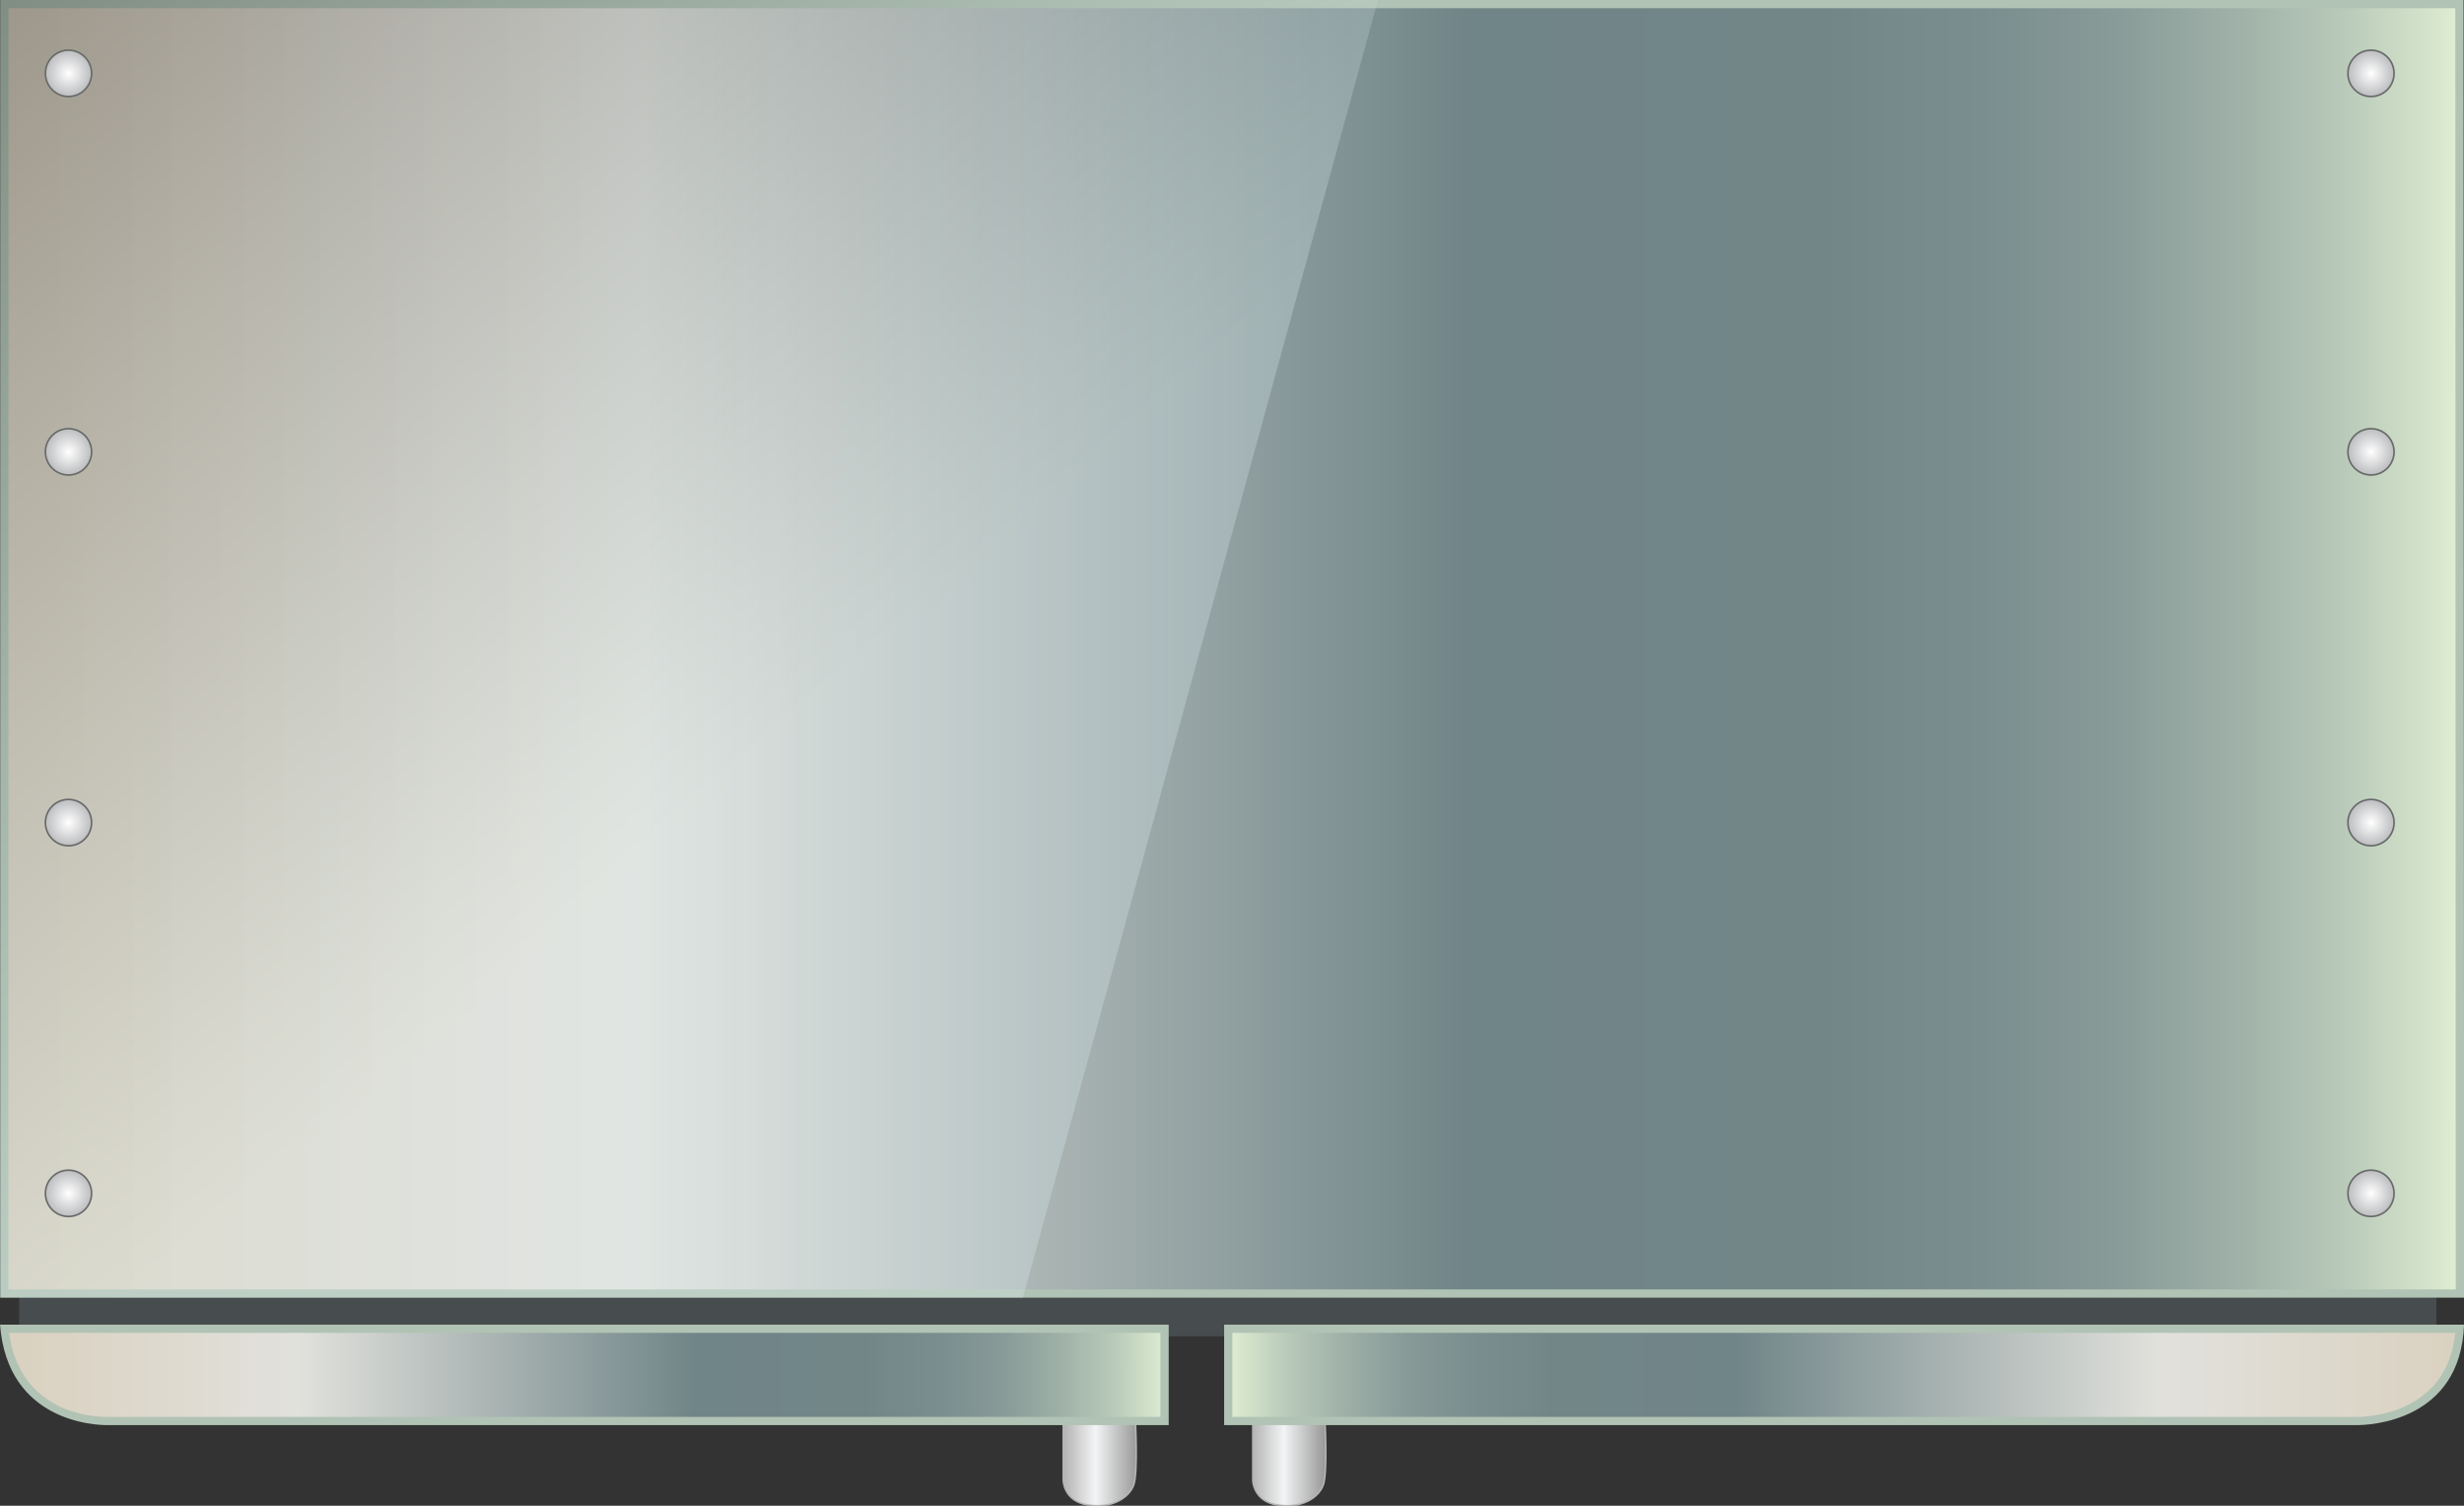 <?xml version="1.0" encoding="utf-8"?>
<!-- Generator: Adobe Illustrator 24.2.3, SVG Export Plug-In . SVG Version: 6.00 Build 0)  -->
<svg version="1.1" id="Layer_1" xmlns="http://www.w3.org/2000/svg" xmlns:xlink="http://www.w3.org/1999/xlink" x="0px" y="0px"
	 viewBox="0 0 300 183.33" style="enable-background:new 0 0 300 183.33;" xml:space="preserve">
<rect x="0" y="0" width="300" height="183.33" fill="#333333" stroke="none"/>
<style type="text/css">
	.st0{fill:#3D3D3D;}
	.st1{fill:url(#Rectangle_20455_1_);}
	.st2{fill:url(#Rectangle_20457_1_);}
	.st3{fill:url(#Rectangle_20459_1_);}
	.st4{fill:url(#Rectangle_20461_1_);}
	.st5{fill:url(#Path_3931_1_);}
	.st6{fill:#CF8429;}
	.st7{fill:#59595C;}
	.st8{fill:#808182;}
	.st9{fill:url(#Path_3936_1_);}
	.st10{fill:url(#Ellipse_305_1_);}
	.st11{fill:#D9D9D8;}
	.st12{fill:#617181;}
	.st13{opacity:0.32;fill:#FFFFFF;enable-background:new    ;}
	.st14{opacity:0.41;}
	.st15{fill:#2A333E;}
	.st16{fill:url(#SVGID_1_);}
	.st17{fill:#D5D6D5;}
	.st18{fill:url(#Union_17_1_);}
	.st19{fill:url(#Path_3669_1_);stroke:#B4B4B5;stroke-width:0.2;stroke-linejoin:round;}
	.st20{fill:#474C4E;}
	.st21{fill:url(#SVGID_2_);}
	.st22{fill:#B1C3B4;}
	.st23{fill:url(#SVGID_3_);}
	.st24{opacity:0.28;fill:url(#Path_3650_2_);enable-background:new    ;}
	.st25{fill:url(#Path_3648_1_);stroke:#B4B4B5;stroke-width:0.2;}
	.st26{fill:url(#Ellipse_180_1_);stroke:#686969;stroke-width:0.2;stroke-miterlimit:10;}
	.st27{fill:url(#Ellipse_187_1_);stroke:#686969;stroke-width:0.2;stroke-miterlimit:10;}
	.st28{fill:url(#Ellipse_188_1_);stroke:#686969;stroke-width:0.2;stroke-miterlimit:10;}
	.st29{fill:url(#Ellipse_189_1_);stroke:#686969;stroke-width:0.2;stroke-miterlimit:10;}
	.st30{fill:url(#Ellipse_180-2_2_);stroke:#686969;stroke-width:0.2;stroke-miterlimit:10;}
	.st31{fill:url(#Ellipse_187-2_2_);stroke:#686969;stroke-width:0.2;stroke-miterlimit:10;}
	.st32{fill:url(#Ellipse_188-2_2_);stroke:#686969;stroke-width:0.2;stroke-miterlimit:10;}
	.st33{fill:url(#Ellipse_189-2_2_);stroke:#686969;stroke-width:0.2;stroke-miterlimit:10;}
	.st34{fill:url(#SVGID_4_);}
	.st35{fill:url(#SVGID_5_);}
	.st36{fill:#C6C6C6;}
	.st37{fill:url(#Rectangle_20485_1_);stroke:#BFBEBE;}
	.st38{fill:url(#Rectangle_20486_1_);}
	.st39{fill:#AEAEAF;}
	.st40{fill:url(#Rectangle_20488_1_);}
	.st41{fill:#34383B;}
	.st42{clip-path:url(#SVGID_7_);}
	.st43{fill:#DAD8D8;}
	.st44{fill:#9C9C9C;}
	.st45{fill:#EBEAEA;stroke:#A4A4A4;stroke-miterlimit:10;}
	.st46{fill:#3E3935;}
	.st47{fill:#5AB947;}
	.st48{fill:none;stroke:#9C9C9C;stroke-miterlimit:10;stroke-dasharray:5;}
	.st49{clip-path:url(#SVGID_9_);}
	.st50{opacity:0.54;fill:url(#Union_19_1_);stroke:#B4B4B5;stroke-width:0.2;enable-background:new    ;}
	.st51{fill:url(#Rectangle_20514_1_);stroke:#B4B4B5;stroke-width:0.2;}
	.st52{fill:url(#Rectangle_20515_1_);stroke:#B4B4B5;stroke-width:0.2;}
	.st53{fill:url(#Rectangle_20516_1_);stroke:#B4B4B5;stroke-width:0.2;}
	.st54{fill:url(#Rectangle_20517_1_);stroke:#B4B4B5;stroke-width:0.2;}
	.st55{fill:url(#Rectangle_20518_1_);stroke:#B4B4B5;stroke-width:0.2;}
	.st56{fill:url(#Rectangle_20519_1_);stroke:#B4B4B5;stroke-width:0.2;}
	.st57{fill:url(#Path_6043_1_);}
	.st58{opacity:0.5;}
	.st59{fill:#636464;}
	.st60{fill:url(#Path_6046_1_);}
	.st61{fill:url(#Path_6047_1_);}
	.st62{fill:url(#Path_6048_1_);}
	.st63{fill:url(#Path_6051_1_);}
	.st64{fill:url(#Path_6052_1_);}
	.st65{fill:url(#Path_6053_1_);}
	.st66{fill:url(#Path_6056_1_);}
	.st67{fill:url(#Path_6059_1_);}
	.st68{fill:url(#Path_6060_1_);}
	.st69{fill:#558D3F;}
	.st70{fill:url(#Path_6062_1_);}
	.st71{fill:url(#Rectangle_22992_1_);}
	.st72{fill:url(#Path_6063_1_);}
	.st73{fill:url(#Rectangle_22993_1_);}
	.st74{fill:url(#Path_6064_1_);}
	.st75{fill:url(#Path_6065_1_);}
	.st76{fill:#68A744;}
	.st77{opacity:0.27;fill:url(#Path_6067_1_);enable-background:new    ;}
	.st78{fill:url(#Path_6068_1_);}
	.st79{fill:url(#Path_6069_1_);}
	.st80{fill:url(#Path_6070_1_);}
	.st81{fill:#A1CC40;}
	.st82{fill:#CFCFCF;}
	.st83{fill:url(#Rectangle_22995_1_);}
	.st84{fill:url(#Rectangle_22996_1_);}
	.st85{fill:url(#Rectangle_22997_1_);}
	.st86{fill:url(#Rectangle_22998_1_);}
	.st87{opacity:0.3;fill:url(#Path_6072_1_);enable-background:new    ;}
	.st88{fill:url(#Path_6073_1_);}
	.st89{fill:url(#Path_6074_1_);}
	.st90{fill:url(#Rectangle_22999_1_);}
	.st91{fill:url(#Rectangle_23000_1_);}
	.st92{fill:url(#Rectangle_23001_1_);}
	.st93{fill:url(#Rectangle_23002_1_);}
	.st94{fill:url(#Rectangle_23003_1_);}
	.st95{fill:url(#Rectangle_23004_1_);}
	.st96{fill:url(#Rectangle_23005_1_);}
	.st97{fill:url(#Rectangle_23006_1_);}
	.st98{fill:url(#Rectangle_23007_1_);}
	.st99{fill:url(#Rectangle_23008_1_);}
	.st100{fill:url(#Rectangle_23009_1_);}
	.st101{fill:url(#Rectangle_23010_1_);}
	.st102{fill:url(#Rectangle_23011_1_);}
	.st103{fill:url(#Rectangle_23012_1_);}
</style>
<g id="Group_4386" transform="translate(-846.466 -604.5)">
	<g id="Group_4118_1_" transform="translate(847 605)">
		
			<linearGradient id="Path_3669_1_" gradientUnits="userSpaceOnUse" x1="-1326.533" y1="262.287" x2="-1325.812" y2="262.287" gradientTransform="matrix(12.322 0 0 -15.006 16474.81 4113.247)">
			<stop  offset="0" style="stop-color:#B7B7B7"/>
			<stop  offset="0.406" style="stop-color:#F3F4F5"/>
			<stop  offset="1" style="stop-color:#959595"/>
		</linearGradient>
		<path id="Path_3669" class="st19" d="M128.92,171.97v7.73c0,0,0,2.55,2.97,3.03s5.03-0.88,5.6-2.42c0.57-1.54,0.18-8.35,0.18-8.35
			L128.92,171.97z"/>
		<rect id="Rectangle_20298_1_" x="1.8" y="156.55" class="st20" width="294.31" height="5.64"/>
		<g id="Rectangle_20299_1_">
			
				<linearGradient id="SVGID_1_" gradientUnits="userSpaceOnUse" x1="-1365.122" y1="306.706" x2="-1363.923" y2="306.706" gradientTransform="matrix(249.351 0 0 -218.182 340394.5 66996.234)">
				<stop  offset="0" style="stop-color:#DAD1C0"/>
				<stop  offset="0.246" style="stop-color:#E1E1DC"/>
				<stop  offset="0.589" style="stop-color:#708588"/>
				<stop  offset="0.737" style="stop-color:#728688"/>
				<stop  offset="0.802" style="stop-color:#7B8E8F"/>
				<stop  offset="0.857" style="stop-color:#889B98"/>
				<stop  offset="0.905" style="stop-color:#9EB0A7"/>
				<stop  offset="0.949" style="stop-color:#B7C8B8"/>
				<stop  offset="0.99" style="stop-color:#D7E6CD"/>
				<stop  offset="1" style="stop-color:#E2EFD4"/>
			</linearGradient>
			<polygon class="st16" points="-0.01,156.99 0,0 298.91,0 298.97,156.99 			"/>
			<path class="st22" d="M298.41,0.5l0.05,155.99H0.49L0.5,0.5H298.41 M299.41-0.5H-0.5l0,157.99h299.98L299.41-0.5L299.41-0.5z"/>
		</g>
		<g id="Path_3646">
			
				<linearGradient id="SVGID_2_" gradientUnits="userSpaceOnUse" x1="-1362.922" y1="267.67" x2="-1361.69" y2="267.67" gradientTransform="matrix(114.662 0 0 -16.999 156275.328 4717.031)">
				<stop  offset="0" style="stop-color:#DAD1C0"/>
				<stop  offset="0.246" style="stop-color:#E1E1DC"/>
				<stop  offset="0.589" style="stop-color:#708588"/>
				<stop  offset="0.737" style="stop-color:#728688"/>
				<stop  offset="0.802" style="stop-color:#7B8E8F"/>
				<stop  offset="0.857" style="stop-color:#889B98"/>
				<stop  offset="0.905" style="stop-color:#9EB0A7"/>
				<stop  offset="0.949" style="stop-color:#B7C8B8"/>
				<stop  offset="0.99" style="stop-color:#D7E6CD"/>
				<stop  offset="1" style="stop-color:#E2EFD4"/>
			</linearGradient>
			<path class="st21" d="M12.42,172.51c-1.17,0-11.26-0.32-12.41-11.23h141.24v11.23L12.42,172.51z"/>
			<path class="st22" d="M140.75,161.78v10.23l-128.22,0l-0.11,0c-1.79,0-10.51-0.51-11.85-10.23H140.75 M141.75,160.78H-0.53
				c0.9,11.85,11.61,12.23,12.96,12.23c0.09,0,0.14,0,0.14,0h129.19V160.78L141.75,160.78z"/>
		</g>
	</g>
	
		<linearGradient id="Path_3650_2_" gradientUnits="userSpaceOnUse" x1="-516.27" y1="911.633" x2="-516.619" y2="912.226" gradientTransform="matrix(149.351 0 0 -218.182 78042.203 199601.344)">
		<stop  offset="0" style="stop-color:#DFF1F2"/>
		<stop  offset="0.111" style="stop-color:#CDDEDD"/>
		<stop  offset="0.339" style="stop-color:#9DABAB"/>
		<stop  offset="0.661" style="stop-color:#555C5B"/>
		<stop  offset="1" style="stop-color:#000000"/>
	</linearGradient>
	<path id="Path_3650_1_" class="st24" d="M846.5,604.5h167.74l-43.23,157.99H846.49L846.5,604.5z"/>
	
		<linearGradient id="Path_3648_1_" gradientUnits="userSpaceOnUse" x1="-480.256" y1="867.287" x2="-479.536" y2="867.287" gradientTransform="matrix(12.322 0 0 -15.006 6916.852 13796.792)">
		<stop  offset="0" style="stop-color:#B7B7B7"/>
		<stop  offset="0.406" style="stop-color:#F3F4F5"/>
		<stop  offset="1" style="stop-color:#959595"/>
	</linearGradient>
	<path id="Path_3648" class="st25" d="M999,776.97v7.73c0,0,0,2.55,2.97,3.03c2.97,0.48,5.03-0.88,5.6-2.42
		c0.57-1.54,0.18-8.35,0.18-8.35L999,776.97z"/>
	<g id="Group_4120_3_" transform="translate(854.676 613.442)">
		
			<radialGradient id="Ellipse_180_1_" cx="-1312.188" cy="201.252" r="0.362" gradientTransform="matrix(7.753 0 0 -7.792 10173.586 1568.149)" gradientUnits="userSpaceOnUse">
			<stop  offset="0" style="stop-color:#FFFFFF"/>
			<stop  offset="1" style="stop-color:#BCBDBF"/>
		</radialGradient>
		<ellipse id="Ellipse_180_2_" class="st26" cx="0.13" cy="-0.01" rx="2.81" ry="2.82"/>
		
			<radialGradient id="Ellipse_187_1_" cx="-1312.188" cy="203.505" r="0.362" gradientTransform="matrix(7.753 0 0 -7.792 10173.586 1631.785)" gradientUnits="userSpaceOnUse">
			<stop  offset="0" style="stop-color:#FFFFFF"/>
			<stop  offset="1" style="stop-color:#BCBDBF"/>
		</radialGradient>
		<ellipse id="Ellipse_187_3_" class="st27" cx="0.13" cy="46.07" rx="2.81" ry="2.82"/>
		
			<radialGradient id="Ellipse_188_1_" cx="-1312.188" cy="205.712" r="0.362" gradientTransform="matrix(7.753 0 0 -7.792 10173.586 1694.123)" gradientUnits="userSpaceOnUse">
			<stop  offset="0" style="stop-color:#FFFFFF"/>
			<stop  offset="1" style="stop-color:#BCBDBF"/>
		</radialGradient>
		<ellipse id="Ellipse_188_3_" class="st28" cx="0.13" cy="91.21" rx="2.81" ry="2.82"/>
		
			<radialGradient id="Ellipse_189_1_" cx="-1312.188" cy="207.919" r="0.362" gradientTransform="matrix(7.753 0 0 -7.792 10173.586 1756.461)" gradientUnits="userSpaceOnUse">
			<stop  offset="0" style="stop-color:#FFFFFF"/>
			<stop  offset="1" style="stop-color:#BCBDBF"/>
		</radialGradient>
		<ellipse id="Ellipse_189_3_" class="st29" cx="0.13" cy="136.35" rx="2.81" ry="2.82"/>
	</g>
	<g id="Group_4121_1_" transform="translate(1078.052 613.442)">
		
			<radialGradient id="Ellipse_180-2_2_" cx="-1528.073" cy="201.252" r="0.362" gradientTransform="matrix(7.753 0 0 -7.792 11904.314 1568.149)" gradientUnits="userSpaceOnUse">
			<stop  offset="0" style="stop-color:#FFFFFF"/>
			<stop  offset="1" style="stop-color:#BCBDBF"/>
		</radialGradient>
		<ellipse id="Ellipse_180-2_1_" class="st30" cx="57.09" cy="-0.01" rx="2.81" ry="2.82"/>
		
			<radialGradient id="Ellipse_187-2_2_" cx="-1528.073" cy="203.505" r="0.362" gradientTransform="matrix(7.753 0 0 -7.792 11904.314 1631.785)" gradientUnits="userSpaceOnUse">
			<stop  offset="0" style="stop-color:#FFFFFF"/>
			<stop  offset="1" style="stop-color:#BCBDBF"/>
		</radialGradient>
		<ellipse id="Ellipse_187-2_1_" class="st31" cx="57.09" cy="46.07" rx="2.81" ry="2.82"/>
		
			<radialGradient id="Ellipse_188-2_2_" cx="-1528.073" cy="205.712" r="0.362" gradientTransform="matrix(7.753 0 0 -7.792 11904.314 1694.123)" gradientUnits="userSpaceOnUse">
			<stop  offset="0" style="stop-color:#FFFFFF"/>
			<stop  offset="1" style="stop-color:#BCBDBF"/>
		</radialGradient>
		<ellipse id="Ellipse_188-2_1_" class="st32" cx="57.09" cy="91.21" rx="2.81" ry="2.82"/>
		
			<radialGradient id="Ellipse_189-2_2_" cx="-1528.073" cy="207.919" r="0.362" gradientTransform="matrix(7.753 0 0 -7.792 11904.314 1756.461)" gradientUnits="userSpaceOnUse">
			<stop  offset="0" style="stop-color:#FFFFFF"/>
			<stop  offset="1" style="stop-color:#BCBDBF"/>
		</radialGradient>
		<ellipse id="Ellipse_189-2_1_" class="st33" cx="57.09" cy="136.35" rx="2.81" ry="2.82"/>
	</g>
	<g id="Path_3649">
		
			<linearGradient id="SVGID_3_" gradientUnits="userSpaceOnUse" x1="-514.926" y1="872.67" x2="-516.11" y2="872.67" gradientTransform="matrix(126.662 0 0 -16.999 66367.5 15606.376)">
			<stop  offset="0" style="stop-color:#DAD1C0"/>
			<stop  offset="0.246" style="stop-color:#E1E1DC"/>
			<stop  offset="0.589" style="stop-color:#708588"/>
			<stop  offset="0.737" style="stop-color:#728688"/>
			<stop  offset="0.802" style="stop-color:#7B8E8F"/>
			<stop  offset="0.857" style="stop-color:#889B98"/>
			<stop  offset="0.905" style="stop-color:#9EB0A7"/>
			<stop  offset="0.949" style="stop-color:#B7C8B8"/>
			<stop  offset="0.99" style="stop-color:#D7E6CD"/>
			<stop  offset="1" style="stop-color:#E2EFD4"/>
		</linearGradient>
		<path class="st23" d="M996.01,777.51v-11.23h149.93c-0.69,10.91-11.24,11.23-12.46,11.23L996.01,777.51z"/>
		<path class="st22" d="M1145.4,766.78c-0.97,9.93-10.77,10.23-11.92,10.23l-0.12,0H996.51v-10.23H1145.4 M1146.47,765.78H995.51
			v12.23h137.86c0,0,0.04,0,0.12,0C1134.76,778.01,1146.06,777.67,1146.47,765.78L1146.47,765.78z"/>
	</g>
</g>
</svg>

